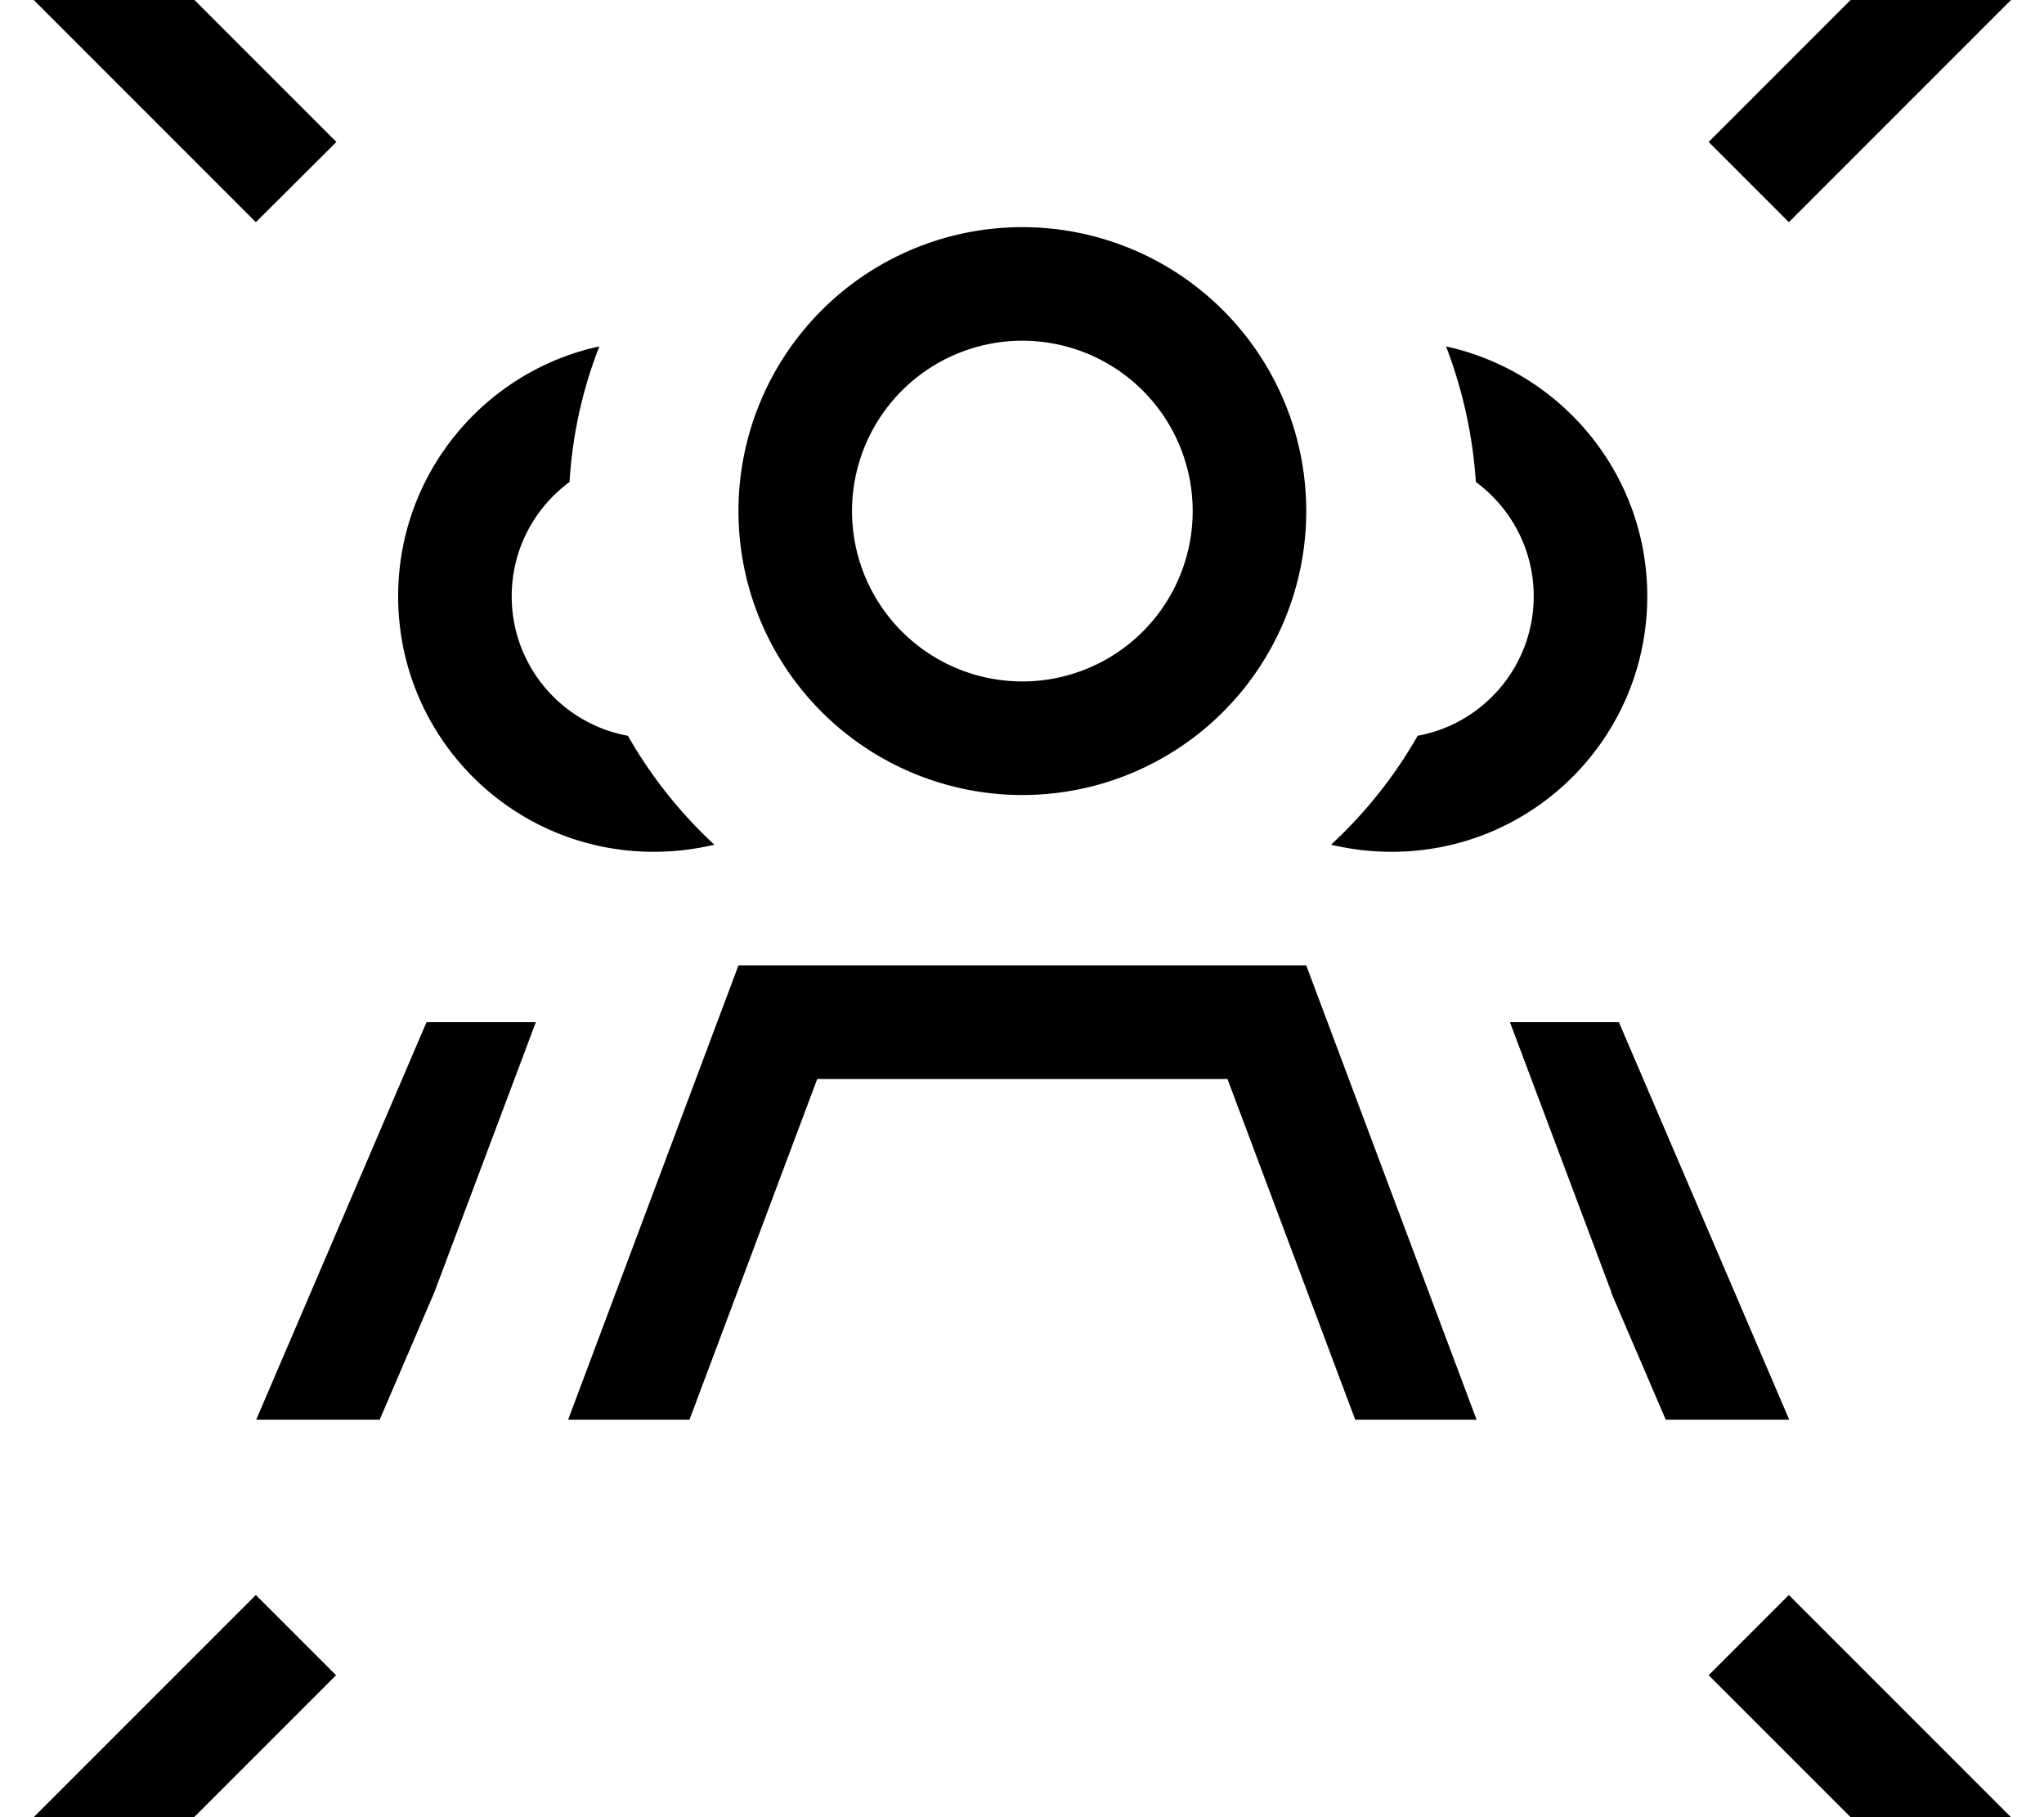 <svg xmlns="http://www.w3.org/2000/svg" viewBox="0 0 576 512"><!--! Font Awesome Pro 7.1.0 by @fontawesome - https://fontawesome.com License - https://fontawesome.com/license (Commercial License) Copyright 2025 Fonticons, Inc. --><path fill="currentColor" d="M16.1-38.6L-6.5-16c.1 .1 22.5 22.5 67.3 67.3L72.1 62.6 94.8 40c-.1-.1-22.5-22.5-67.3-67.3L16.1-38.6zm544 0l-11.3 11.3-56 56-11.3 11.3 22.6 22.6 11.3-11.3 56-56 11.3-11.3-22.6-22.6zM27.4 539.3l56-56 11.3-11.3-22.6-22.6-11.3 11.3-56 56-11.3 11.3 22.6 22.6 11.3-11.3zm532.7 11.3l22.6-22.6-67.3-67.3-11.3-11.3-22.6 22.6 11.3 11.3 67.3 67.3zM240.1 144a48 48 0 1 1 96 0 48 48 0 1 1 -96 0zm128 0a80 80 0 1 0 -160 0 80 80 0 1 0 160 0zM194.3 400l36-96 115.6 0 36 96 34.2 0-48-128-160 0-48 128 34.2 0zM150.9 288l-30.7 0-48 112 34.8 0 15.4-35.9 28.6-76.1zm303.1 76.1l15.4 35.9 34.8 0-48-112-30.7 0 28.6 76.1zM176.9 207.3c-18.6-3.4-32.7-19.7-32.7-39.3 0-13.2 6.4-24.9 16.3-32.2 .8-13.4 3.7-26.2 8.4-38.2-32.4 7-56.7 35.9-56.7 70.4 0 39.8 32.2 72 72 72 5.9 0 11.6-.7 17.1-2-9.6-8.9-17.8-19.2-24.3-30.6zM375.1 238c5.5 1.3 11.2 2 17.1 2 39.8 0 72-32.2 72-72 0-34.5-24.3-63.3-56.7-70.4 4.6 12 7.5 24.8 8.4 38.2 9.9 7.3 16.3 19 16.3 32.2 0 19.6-14.1 35.9-32.7 39.3-6.5 11.4-14.7 21.7-24.3 30.6z"/></svg>